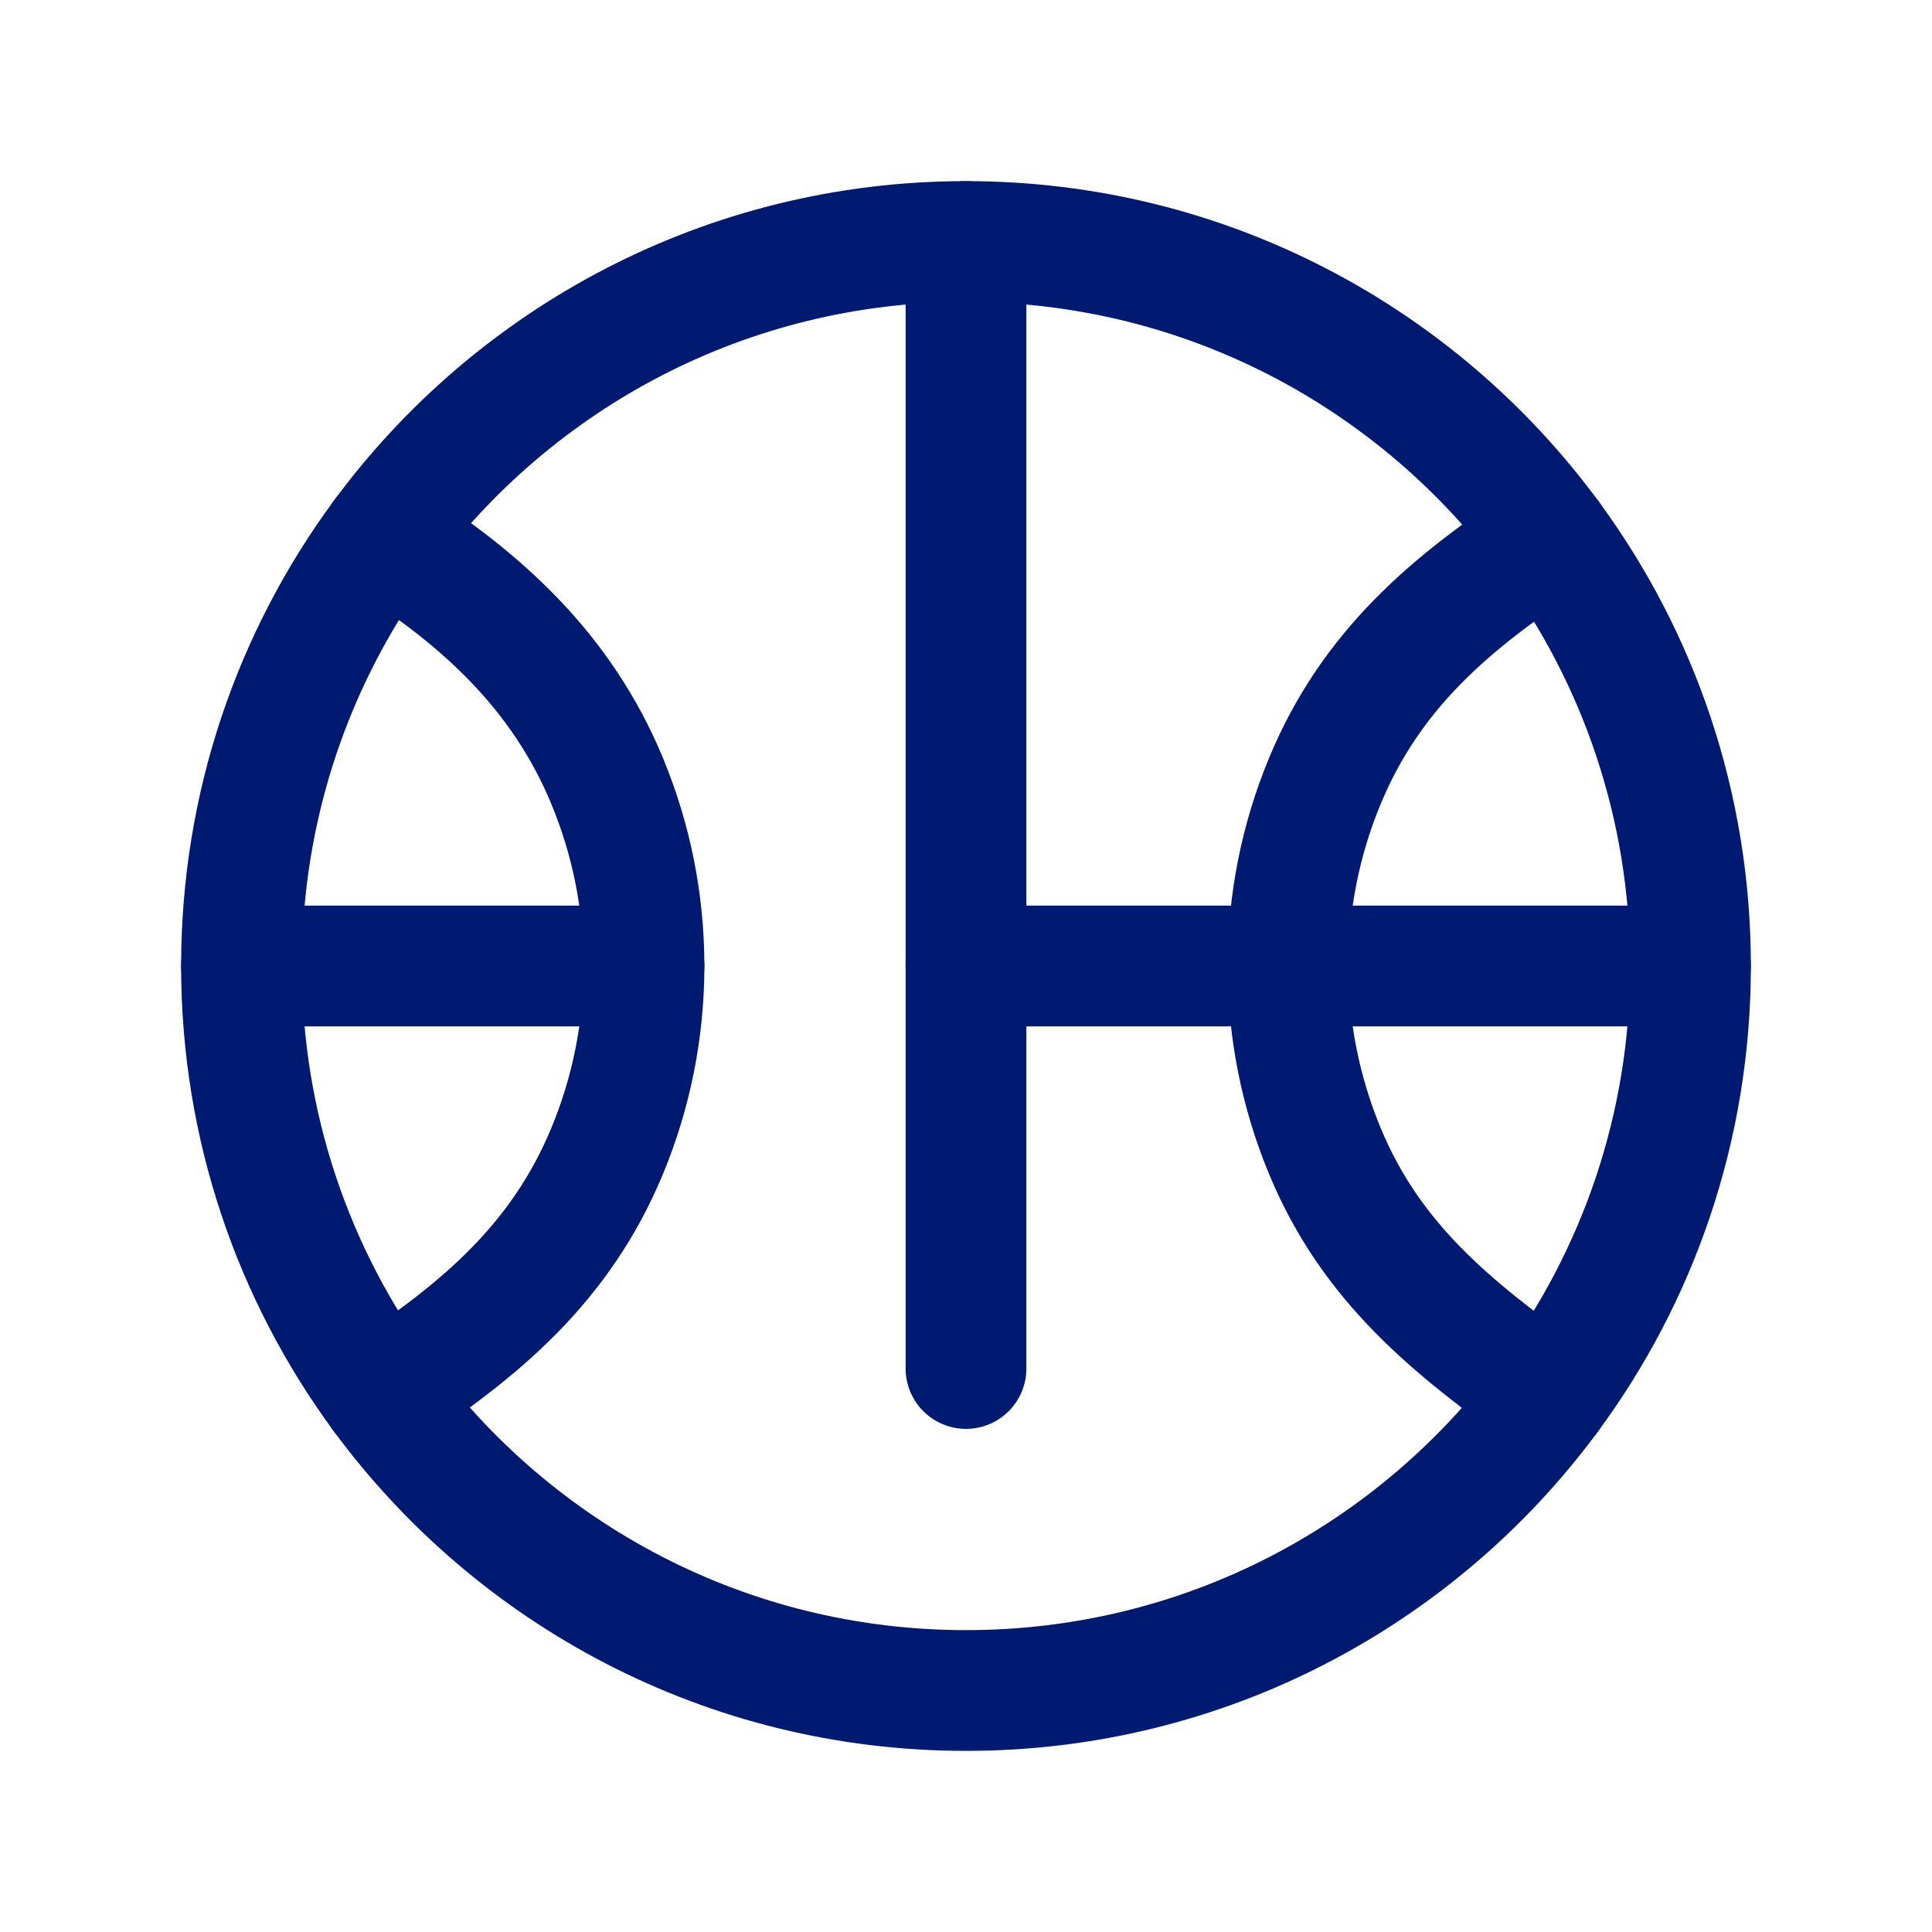 <svg
  xmlns="http://www.w3.org/2000/svg"
  width="24"
  height="24"
  fill="none"
  viewBox="0 0 24 24"
>
  <g>
    <path
      d="M4.753 6.662C3.651 8.155 3 10.002 3 12C3 13.993 3.648 15.835 4.744 17.326C6.383 19.554 9.022 21 12 21C14.966 21 17.598 19.565 19.237 17.351C20.345 15.855 21 14.004 21 12C21 10.008 20.353 8.167 19.257 6.676C17.619 4.447 14.979 3 12 3C9.028 3 6.392 4.441 4.753 6.662Z"
      stroke="#001A72"
      stroke-width="1.5"
      stroke-linecap="round"
      stroke-linejoin="round"
    ></path>
    <path
      d="M19.257 6.676C18.031 7.475 17.032 8.315 16.457 9.704C16.155 10.432 16 11.212 16 12C16 12.788 16.155 13.568 16.457 14.296C17.036 15.694 18.045 16.497 19.237 17.351"
      stroke="#001A72"
      stroke-width="1.5"
      stroke-linecap="round"
      stroke-linejoin="round"
    ></path>
    <path
      d="M4.753 6.662C5.979 7.428 6.98 8.343 7.543 9.704C7.845 10.432 8 11.212 8 12C8 12.788 7.845 13.568 7.543 14.296C6.968 15.685 5.969 16.525 4.744 17.326"
      stroke="#001A72"
      stroke-width="1.5"
      stroke-linecap="round"
      stroke-linejoin="round"
    ></path>
    <path
      d="M8 12H3"
      stroke="#001A72"
      stroke-width="1.5"
      stroke-linecap="round"
      stroke-linejoin="round"
    ></path>
    <path
      d="M21 12H12"
      stroke="#001A72"
      stroke-width="1.5"
      stroke-linecap="round"
      stroke-linejoin="round"
    ></path>
    <path
      d="M12 17V3"
      stroke="#001A72"
      stroke-width="1.5"
      stroke-linecap="round"
      stroke-linejoin="round"
    ></path>
  </g>
</svg>
